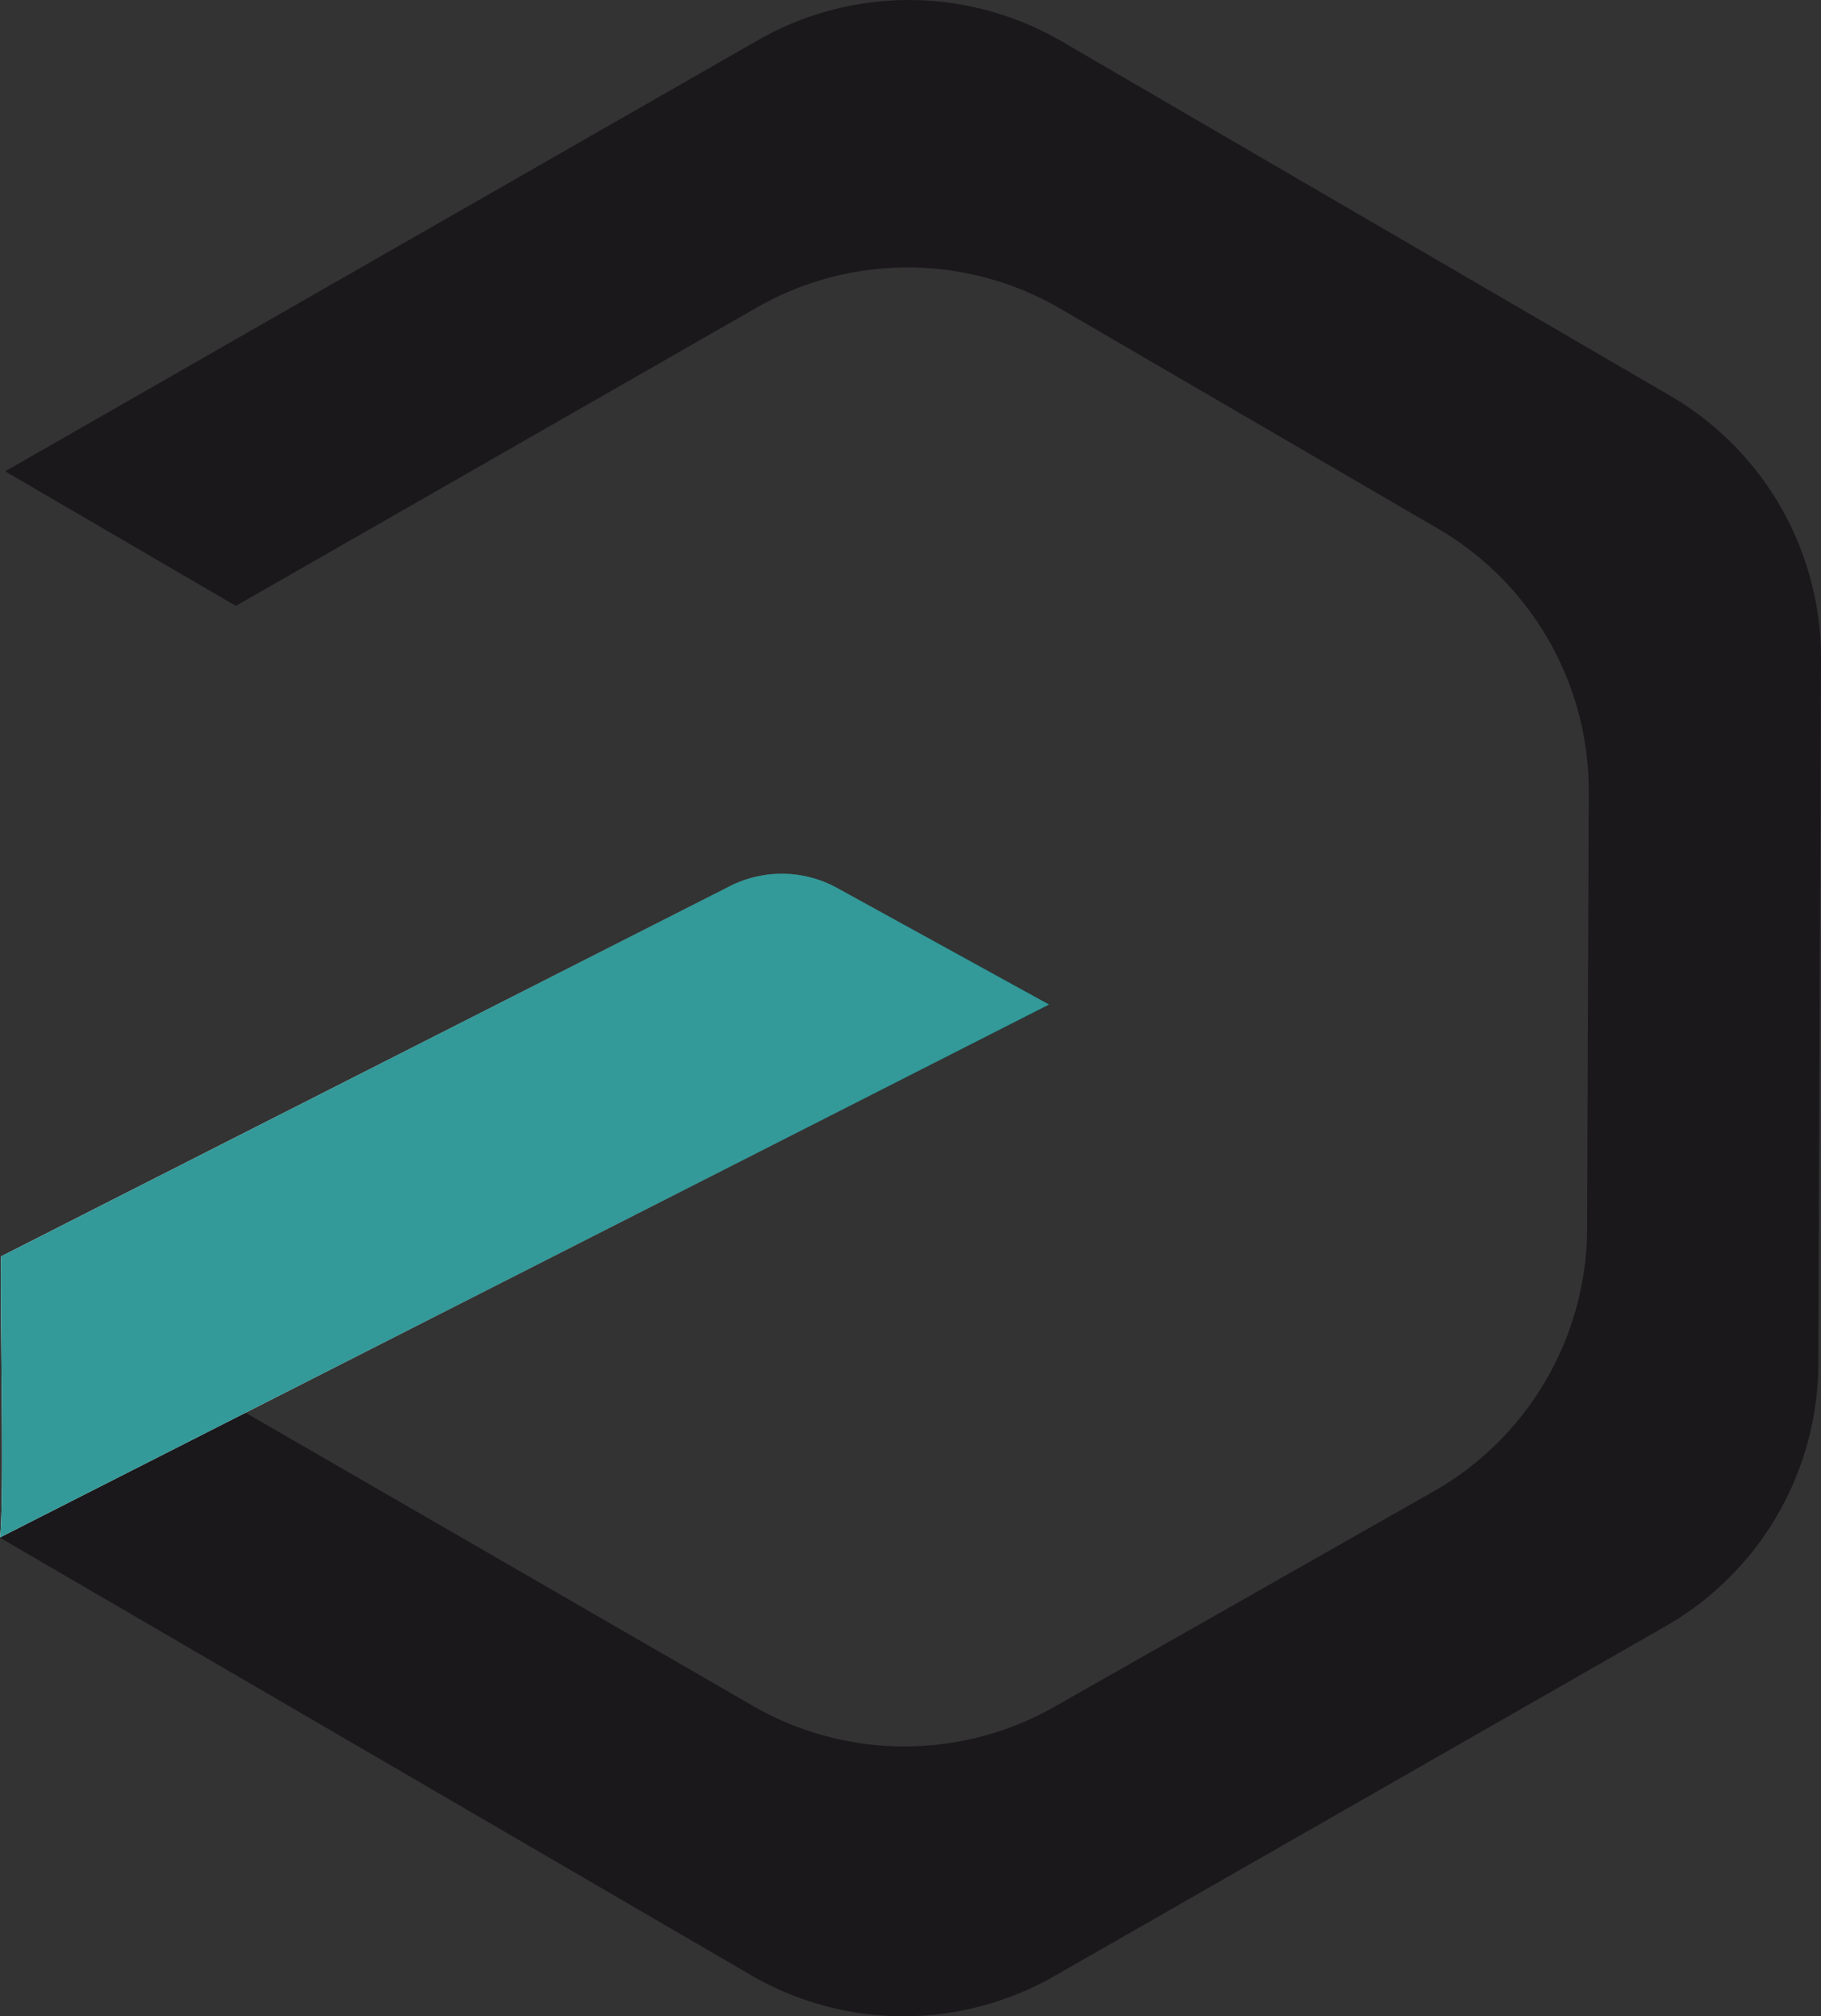 <svg id="Layer_1" data-name="Layer 1" xmlns="http://www.w3.org/2000/svg" xmlns:xlink="http://www.w3.org/1999/xlink" viewBox="0 0 299.93 332.01"><rect x="0" y="0" width="299.93" height="332.01" fill="#333333" stroke="none"/><defs><style>.cls-1{fill:#1a181b;}.cls-2{fill:url(#linear-gradient);}.cls-3{fill:#399;}</style><linearGradient id="linear-gradient" x1="112.35" y1="196.56" x2="285.16" y2="196.56" gradientUnits="userSpaceOnUse"><stop offset="0.22" stop-color="#fff"/><stop offset="1"/></linearGradient></defs><title>logo-design2</title><path class="cls-1" d="M237.2,4.65l-124,71,38,22.16L237,48.68a50,50,0,0,1,50,.19l62.19,36.22a50,50,0,0,1,24.84,43.4l-.27,71.86a50,50,0,0,1-25.32,43.29L286,279.1a50,50,0,0,1-49.69-.19l-85.74-49.53-38.22,21.87,123.64,72a50,50,0,0,0,50,.19l100.69-57.62a50,50,0,0,0,25.16-43.21l.44-116a50,50,0,0,0-24.84-43.4L287.2,4.84A50,50,0,0,0,237.2,4.65Z" transform="translate(-112.35 1.96)"/><path class="cls-2" d="M112.53,204.92c-.24,6.47.58,39.71-.18,46.28l172.81-87.75-34.93-19.2a18.91,18.91,0,0,0-17.67-.29Z" transform="translate(-112.35 1.96)"/><path class="cls-3" d="M112.53,204.92c-.24,6.47.58,39.71-.18,46.28l172.81-87.75-34.93-19.2a18.91,18.91,0,0,0-17.67-.29Z" transform="translate(-112.35 1.96)"/></svg>